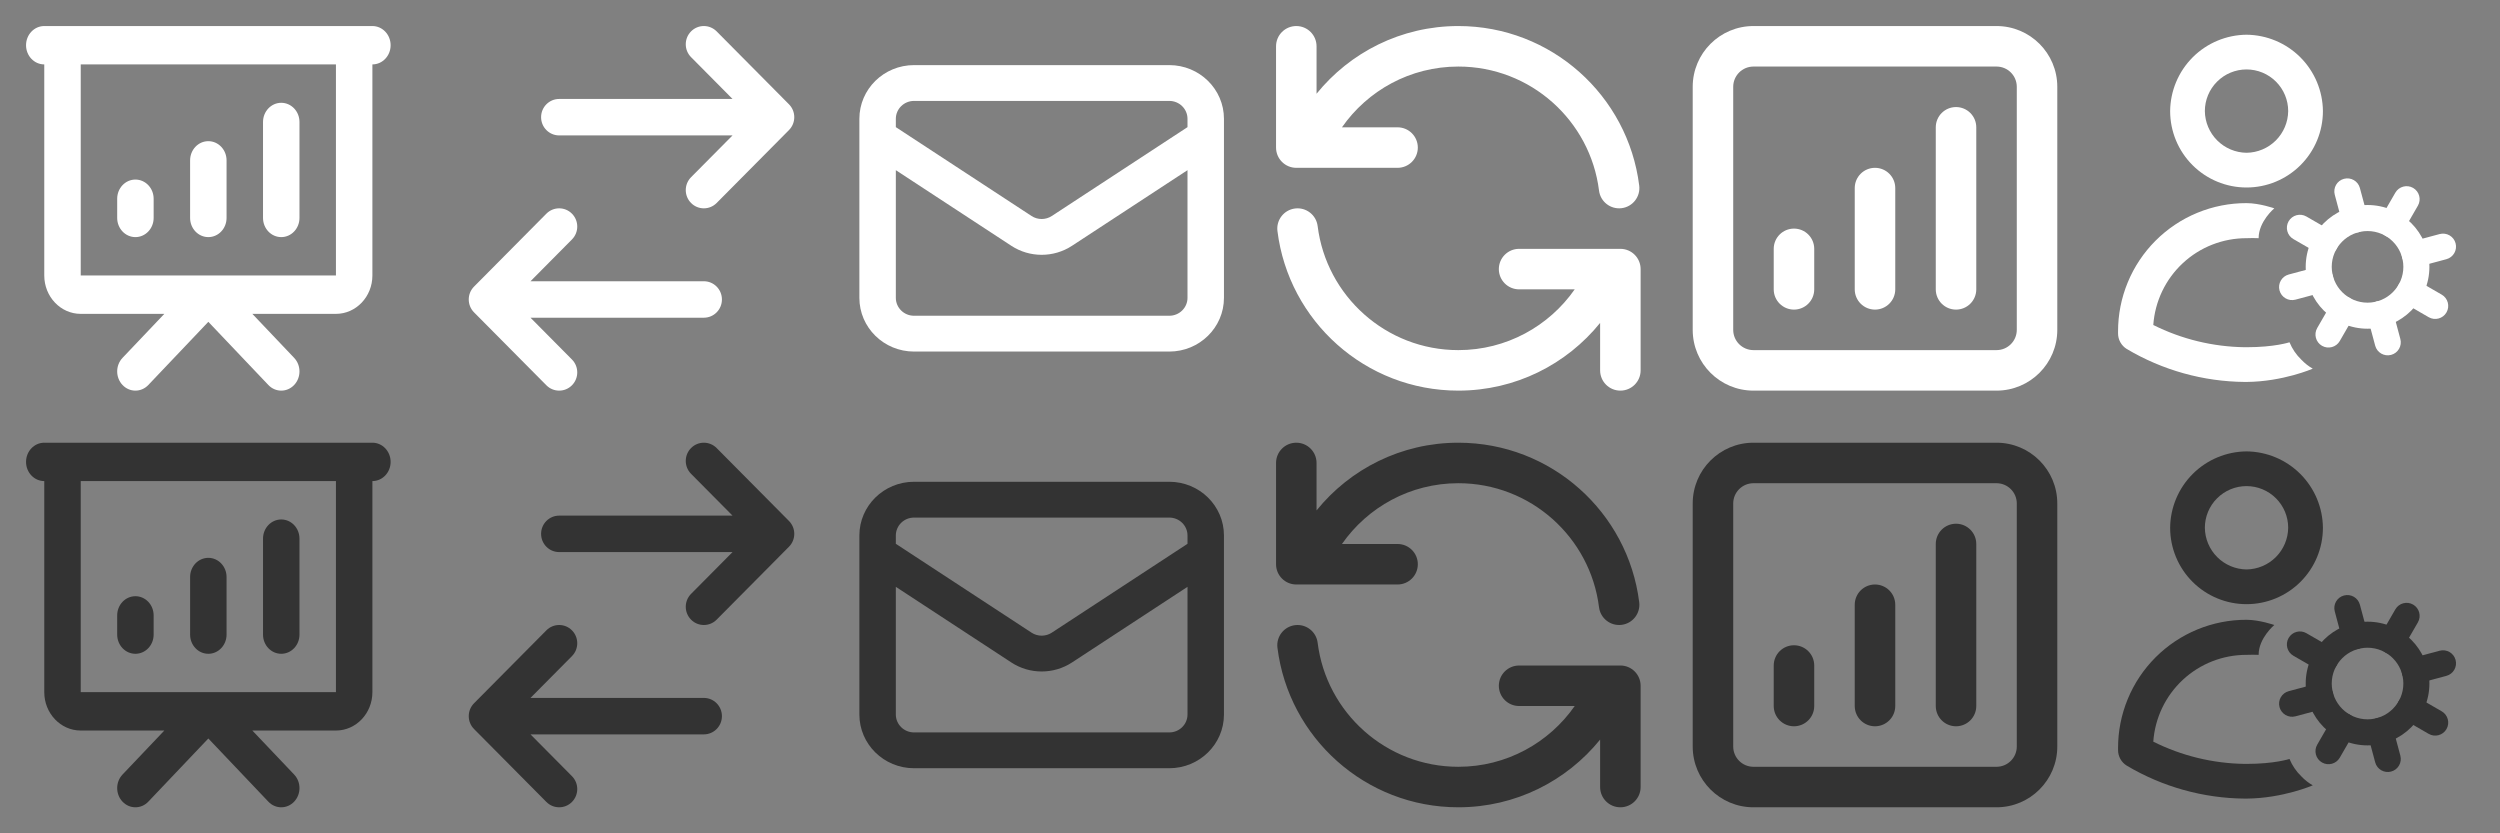 <svg width="192" height="64" viewBox="0 0 192 64" fill="none" xmlns="http://www.w3.org/2000/svg">
	<rect x="0" y="0" width="192" height="64" fill="#808080" stroke="none"/>
	<g clip-path="url(#clip0_2_2)">
		<g clip-path="url(#clip1_2_2)">
			<path d="M177.62 60.314C177.62 60.314 175.335 61.311 172.533 61.333H172.4C169.207 61.306 166.078 60.432 163.333 58.8C163.129 58.674 162.96 58.498 162.843 58.287C162.726 58.077 162.665 57.84 162.667 57.6V57.467C162.663 56.17 162.916 54.885 163.411 53.687C163.905 52.488 164.632 51.399 165.549 50.482C166.466 49.565 167.555 48.839 168.753 48.344C169.952 47.849 171.237 47.596 172.533 47.6C173.532 47.602 174.667 48 174.667 48C174.667 48 173.462 49.002 173.462 50.293C173.311 50.28 172.697 50.28 172.547 50.293C170.728 50.286 168.974 50.97 167.642 52.209C166.31 53.447 165.499 55.145 165.373 56.96C167.557 58.051 169.959 58.634 172.4 58.667H172.533C174.693 58.669 175.834 58.287 175.834 58.287C176.04 58.79 176.349 59.244 176.74 59.621C176.998 59.894 177.295 60.127 177.62 60.314Z"
			      fill="#333333"/>
			<path d="M172.533 34.667C170.982 34.681 169.498 35.303 168.4 36.4C167.303 37.498 166.681 38.982 166.667 40.533C166.667 42.089 167.285 43.581 168.385 44.682C169.485 45.782 170.977 46.4 172.533 46.4C174.089 46.4 175.581 45.782 176.682 44.682C177.782 43.581 178.4 42.089 178.4 40.533C178.386 38.982 177.764 37.498 176.666 36.4C175.569 35.303 174.085 34.681 172.533 34.667V34.667ZM172.533 43.733C171.688 43.723 170.88 43.383 170.282 42.785C169.684 42.187 169.344 41.379 169.333 40.533C169.333 39.685 169.67 38.871 170.271 38.271C170.871 37.67 171.685 37.333 172.533 37.333C173.382 37.333 174.196 37.67 174.796 38.271C175.396 38.871 175.733 39.685 175.733 40.533C175.723 41.379 175.382 42.187 174.785 42.785C174.187 43.383 173.379 43.723 172.533 43.733V43.733Z"
			      fill="#333333"/>
			<path d="M181.828 47.745C179.206 47.745 177.078 49.873 177.078 52.495C177.078 55.116 179.206 57.245 181.828 57.245C184.449 57.245 186.578 55.116 186.578 52.495C186.578 49.873 184.449 47.745 181.828 47.745ZM181.828 49.745C183.345 49.745 184.578 50.977 184.578 52.495C184.578 54.012 183.345 55.245 181.828 55.245C180.31 55.245 179.077 54.012 179.077 52.495C179.077 50.977 180.31 49.745 181.828 49.745Z"
			      fill="#333333"/>
			<path d="M179.08 49.753L177.132 48.629C176.654 48.352 176.042 48.517 175.766 48.995C175.49 49.473 175.654 50.085 176.132 50.361L178.081 51.486C178.558 51.761 179.171 51.598 179.447 51.12C179.722 50.641 179.558 50.029 179.08 49.753V49.753Z"
			      fill="#333333"/>
			<path d="M181.824 48.614L181.24 46.44C181.098 45.907 180.549 45.59 180.016 45.734C179.483 45.875 179.166 46.425 179.31 46.958L179.891 49.132C180.035 49.664 180.583 49.981 181.116 49.839C181.649 49.695 181.965 49.147 181.824 48.614V48.614Z"
			      fill="#333333"/>
			<path d="M184.568 49.748L185.694 47.798C185.97 47.32 185.806 46.708 185.328 46.432C184.85 46.156 184.238 46.32 183.962 46.798L182.836 48.748C182.561 49.224 182.725 49.836 183.203 50.112C183.68 50.389 184.293 50.224 184.568 49.748Z"
			      fill="#333333"/>
			<path d="M185.708 52.49L187.882 51.907C188.415 51.765 188.732 51.215 188.589 50.683C188.447 50.15 187.897 49.833 187.365 49.976L185.191 50.558C184.658 50.702 184.342 51.25 184.483 51.783C184.627 52.316 185.175 52.632 185.708 52.49V52.49Z"
			      fill="#333333"/>
			<path d="M184.575 55.235L186.524 56.361C187.002 56.637 187.614 56.473 187.89 55.995C188.166 55.517 188.002 54.904 187.524 54.629L185.575 53.503C185.098 53.228 184.486 53.392 184.209 53.869C183.933 54.347 184.098 54.96 184.575 55.235Z"
			      fill="#333333"/>
			<path d="M181.832 56.375L182.415 58.549C182.557 59.082 183.107 59.399 183.639 59.255C184.172 59.114 184.49 58.564 184.346 58.031L183.765 55.857C183.621 55.325 183.072 55.008 182.539 55.15C182.007 55.294 181.69 55.842 181.832 56.375V56.375Z"
			      fill="#333333"/>
			<path d="M179.086 55.243L177.962 57.191C177.686 57.669 177.85 58.281 178.328 58.557C178.806 58.833 179.418 58.669 179.694 58.191L180.818 56.243C181.094 55.765 180.931 55.151 180.452 54.877C179.974 54.601 179.362 54.765 179.086 55.243Z"
			      fill="#333333"/>
			<path d="M177.947 52.499L175.774 53.082C175.241 53.224 174.923 53.773 175.067 54.306C175.209 54.839 175.758 55.156 176.291 55.013L178.465 54.431C178.997 54.287 179.314 53.739 179.172 53.206C179.029 52.673 178.48 52.357 177.947 52.499V52.499Z"
			      fill="#333333"/>
		</g>
		<g clip-path="url(#clip2_2_2)">
			<path d="M177.62 28.314C177.62 28.314 175.335 29.311 172.533 29.333H172.4C169.207 29.306 166.078 28.432 163.333 26.8C163.129 26.674 162.96 26.497 162.843 26.287C162.726 26.077 162.665 25.84 162.667 25.6V25.467C162.663 24.17 162.916 22.885 163.411 21.687C163.905 20.488 164.632 19.399 165.549 18.482C166.466 17.565 167.555 16.838 168.753 16.344C169.952 15.849 171.237 15.597 172.533 15.6C173.532 15.602 174.667 16 174.667 16C174.667 16 173.462 17.002 173.462 18.293C173.311 18.28 172.697 18.28 172.547 18.293C170.728 18.286 168.974 18.97 167.642 20.209C166.31 21.447 165.499 23.145 165.373 24.96C167.557 26.051 169.959 26.634 172.4 26.667H172.533C174.693 26.669 175.834 26.287 175.834 26.287C176.04 26.79 176.349 27.244 176.74 27.621C176.998 27.894 177.295 28.127 177.62 28.314Z"
			      fill="white"/>
			<path d="M172.533 2.667C170.982 2.681 169.498 3.303 168.4 4.4C167.303 5.498 166.681 6.982 166.667 8.533C166.667 10.089 167.285 11.582 168.385 12.682C169.485 13.782 170.977 14.4 172.533 14.4C174.089 14.4 175.581 13.782 176.682 12.682C177.782 11.582 178.4 10.089 178.4 8.533C178.386 6.982 177.764 5.498 176.666 4.4C175.569 3.303 174.085 2.681 172.533 2.667V2.667ZM172.533 11.733C171.688 11.723 170.88 11.383 170.282 10.785C169.684 10.187 169.344 9.379 169.333 8.533C169.333 7.685 169.67 6.871 170.271 6.271C170.871 5.67 171.685 5.333 172.533 5.333C173.382 5.333 174.196 5.67 174.796 6.271C175.396 6.871 175.733 7.685 175.733 8.533C175.723 9.379 175.382 10.187 174.785 10.785C174.187 11.383 173.379 11.723 172.533 11.733V11.733Z"
			      fill="white"/>
			<path d="M181.828 15.745C179.206 15.745 177.078 17.873 177.078 20.494C177.078 23.116 179.206 25.245 181.828 25.245C184.449 25.245 186.578 23.116 186.578 20.494C186.578 17.873 184.449 15.745 181.828 15.745ZM181.828 17.745C183.345 17.745 184.578 18.977 184.578 20.494C184.578 22.012 183.345 23.245 181.828 23.245C180.31 23.245 179.077 22.012 179.077 20.494C179.077 18.977 180.31 17.745 181.828 17.745Z"
			      fill="white"/>
			<path d="M179.08 17.753L177.132 16.628C176.654 16.352 176.042 16.517 175.766 16.994C175.49 17.473 175.654 18.085 176.132 18.361L178.081 19.486C178.558 19.761 179.171 19.598 179.447 19.12C179.722 18.641 179.558 18.029 179.08 17.753V17.753Z"
			      fill="white"/>
			<path d="M181.824 16.614L181.24 14.44C181.098 13.907 180.549 13.59 180.016 13.734C179.483 13.875 179.166 14.425 179.31 14.958L179.891 17.132C180.035 17.664 180.583 17.981 181.116 17.839C181.649 17.695 181.965 17.147 181.824 16.614V16.614Z"
			      fill="white"/>
			<path d="M184.568 17.747L185.694 15.798C185.97 15.32 185.806 14.708 185.328 14.432C184.85 14.156 184.238 14.32 183.962 14.798L182.836 16.747C182.561 17.224 182.725 17.836 183.203 18.112C183.68 18.39 184.293 18.224 184.568 17.747Z"
			      fill="white"/>
			<path d="M185.708 20.49L187.882 19.907C188.415 19.765 188.732 19.215 188.589 18.683C188.447 18.15 187.897 17.833 187.365 17.976L185.191 18.558C184.658 18.701 184.342 19.25 184.483 19.783C184.627 20.316 185.175 20.632 185.708 20.49V20.49Z"
			      fill="white"/>
			<path d="M184.575 23.235L186.524 24.361C187.002 24.637 187.614 24.473 187.89 23.994C188.166 23.517 188.002 22.904 187.524 22.628L185.575 21.503C185.098 21.228 184.486 21.392 184.209 21.869C183.933 22.347 184.098 22.96 184.575 23.235Z"
			      fill="white"/>
			<path d="M181.832 24.375L182.415 26.549C182.557 27.082 183.107 27.399 183.639 27.255C184.172 27.113 184.49 26.564 184.346 26.031L183.765 23.857C183.621 23.325 183.072 23.008 182.539 23.15C182.007 23.294 181.69 23.842 181.832 24.375V24.375Z"
			      fill="white"/>
			<path d="M179.086 23.243L177.962 25.191C177.686 25.669 177.85 26.281 178.328 26.557C178.806 26.833 179.418 26.669 179.694 26.191L180.818 24.243C181.094 23.765 180.931 23.151 180.452 22.877C179.974 22.601 179.362 22.765 179.086 23.243Z"
			      fill="white"/>
			<path d="M177.947 20.499L175.774 21.082C175.241 21.224 174.923 21.773 175.067 22.306C175.209 22.839 175.758 23.156 176.291 23.013L178.465 22.431C178.997 22.287 179.314 21.739 179.172 21.206C179.029 20.673 178.48 20.357 177.947 20.499V20.499Z"
			      fill="white"/>
		</g>
		<path fill-rule="evenodd" clip-rule="evenodd"
		      d="M130 38.667C130 36.089 132.089 34 134.667 34H153.333C155.911 34 158 36.089 158 38.667V57.333C158 59.911 155.911 62 153.333 62H134.667C132.089 62 130 59.911 130 57.333V38.667ZM134.667 37.111C133.808 37.111 133.111 37.808 133.111 38.667V57.333C133.111 58.192 133.808 58.889 134.667 58.889H153.333C154.192 58.889 154.889 58.192 154.889 57.333V38.667C154.889 37.808 154.192 37.111 153.333 37.111H134.667ZM150.222 40.222C151.081 40.222 151.778 40.919 151.778 41.778V54.222C151.778 55.081 151.081 55.778 150.222 55.778C149.363 55.778 148.667 55.081 148.667 54.222V41.778C148.667 40.919 149.363 40.222 150.222 40.222ZM144 44.889C144.859 44.889 145.556 45.585 145.556 46.444V54.222C145.556 55.081 144.859 55.778 144 55.778C143.141 55.778 142.444 55.081 142.444 54.222V46.444C142.444 45.585 143.141 44.889 144 44.889ZM137.778 49.556C138.637 49.556 139.333 50.252 139.333 51.111V54.222C139.333 55.081 138.637 55.778 137.778 55.778C136.919 55.778 136.222 55.081 136.222 54.222V51.111C136.222 50.252 136.919 49.556 137.778 49.556Z"
		      fill="#333333"/>
		<path fill-rule="evenodd" clip-rule="evenodd"
		      d="M130 6.667C130 4.089 132.089 2 134.667 2H153.333C155.911 2 158 4.089 158 6.667V25.333C158 27.911 155.911 30 153.333 30H134.667C132.089 30 130 27.911 130 25.333V6.667ZM134.667 5.111C133.808 5.111 133.111 5.808 133.111 6.667V25.333C133.111 26.192 133.808 26.889 134.667 26.889H153.333C154.192 26.889 154.889 26.192 154.889 25.333V6.667C154.889 5.808 154.192 5.111 153.333 5.111H134.667ZM150.222 8.222C151.081 8.222 151.778 8.919 151.778 9.778V22.222C151.778 23.081 151.081 23.778 150.222 23.778C149.363 23.778 148.667 23.081 148.667 22.222V9.778C148.667 8.919 149.363 8.222 150.222 8.222ZM144 12.889C144.859 12.889 145.556 13.585 145.556 14.444V22.222C145.556 23.081 144.859 23.778 144 23.778C143.141 23.778 142.444 23.081 142.444 22.222V14.444C142.444 13.585 143.141 12.889 144 12.889ZM137.778 17.556C138.637 17.556 139.333 18.252 139.333 19.111V22.222C139.333 23.081 138.637 23.778 137.778 23.778C136.919 23.778 136.222 23.081 136.222 22.222V19.111C136.222 18.252 136.919 17.556 137.778 17.556Z"
		      fill="white"/>
		<path fill-rule="evenodd" clip-rule="evenodd"
		      d="M99.556 34C100.415 34 101.111 34.696 101.111 35.556V39.2C103.677 36.029 107.6 34 112 34C119.141 34 125.03 39.344 125.892 46.252C125.998 47.105 125.393 47.882 124.541 47.988C123.688 48.094 122.911 47.489 122.805 46.637C122.135 41.267 117.552 37.111 112 37.111C108.301 37.111 105.031 38.956 103.062 41.778H107.333C108.192 41.778 108.889 42.474 108.889 43.333C108.889 44.192 108.192 44.889 107.333 44.889H99.556C98.696 44.889 98 44.192 98 43.333V35.556C98 34.696 98.696 34 99.556 34ZM99.459 48.012C100.312 47.906 101.089 48.511 101.195 49.363C101.865 54.733 106.448 58.889 112 58.889C115.699 58.889 118.969 57.044 120.938 54.222H116.667C115.808 54.222 115.111 53.526 115.111 52.667C115.111 51.808 115.808 51.111 116.667 51.111H124.444C125.304 51.111 126 51.808 126 52.667V60.444C126 61.304 125.304 62 124.444 62C123.585 62 122.889 61.304 122.889 60.444V56.8C120.323 59.971 116.4 62 112 62C104.859 62 98.97 56.656 98.108 49.748C98.002 48.895 98.607 48.118 99.459 48.012Z"
		      fill="#333333"/>
		<path fill-rule="evenodd" clip-rule="evenodd"
		      d="M99.556 2C100.415 2 101.111 2.696 101.111 3.556V7.2C103.677 4.029 107.6 2 112 2C119.141 2 125.03 7.344 125.892 14.252C125.998 15.104 125.393 15.882 124.541 15.988C123.688 16.094 122.911 15.489 122.805 14.637C122.135 9.267 117.552 5.111 112 5.111C108.301 5.111 105.031 6.955 103.062 9.778H107.333C108.192 9.778 108.889 10.474 108.889 11.333C108.889 12.192 108.192 12.889 107.333 12.889H99.556C98.696 12.889 98 12.192 98 11.333V3.556C98 2.696 98.696 2 99.556 2ZM99.459 16.012C100.312 15.906 101.089 16.511 101.195 17.363C101.865 22.733 106.448 26.889 112 26.889C115.699 26.889 118.969 25.044 120.938 22.222H116.667C115.808 22.222 115.111 21.526 115.111 20.667C115.111 19.808 115.808 19.111 116.667 19.111H124.444C125.304 19.111 126 19.808 126 20.667V28.444C126 29.304 125.304 30 124.444 30C123.585 30 122.889 29.304 122.889 28.444V24.8C120.323 27.971 116.4 30 112 30C104.859 30 98.97 24.656 98.108 17.748C98.002 16.895 98.607 16.118 99.459 16.012Z"
		      fill="white"/>
		<path fill-rule="evenodd" clip-rule="evenodd"
		      d="M66 41.125C66 38.847 67.88 37 70.2 37H89.8C92.12 37 94 38.847 94 41.125V42.479C94 42.492 94 42.505 94 42.519V54.875C94 57.153 92.12 59 89.8 59H70.2C67.88 59 66 57.153 66 54.875V42.519C66 42.505 66 42.492 66 42.479V41.125ZM68.8 45.069V54.875C68.8 55.634 69.427 56.25 70.2 56.25H89.8C90.573 56.25 91.2 55.634 91.2 54.875V45.069L82.33 50.877C80.919 51.801 79.081 51.801 77.67 50.877L68.8 45.069ZM91.2 41.764L80.777 48.589C80.306 48.897 79.694 48.897 79.223 48.589L68.8 41.764V41.125C68.8 40.366 69.427 39.75 70.2 39.75H89.8C90.573 39.75 91.2 40.366 91.2 41.125V41.764Z"
		      fill="#333333"/>
		<path fill-rule="evenodd" clip-rule="evenodd"
		      d="M66 9.125C66 6.847 67.88 5 70.2 5H89.8C92.12 5 94 6.847 94 9.125V10.479C94 10.492 94 10.505 94 10.519V22.875C94 25.153 92.12 27 89.8 27H70.2C67.88 27 66 25.153 66 22.875V10.519C66 10.505 66 10.492 66 10.479V9.125ZM68.8 13.069V22.875C68.8 23.634 69.427 24.25 70.2 24.25H89.8C90.573 24.25 91.2 23.634 91.2 22.875V13.069L82.33 18.877C80.919 19.801 79.081 19.801 77.67 18.877L68.8 13.069ZM91.2 9.764L80.777 16.589C80.306 16.897 79.694 16.897 79.223 16.589L68.8 9.764V9.125C68.8 8.366 69.427 7.75 70.2 7.75H89.8C90.573 7.75 91.2 8.366 91.2 9.125V9.764Z"
		      fill="white"/>
		<path fill-rule="evenodd" clip-rule="evenodd"
		      d="M60.593 40.01C61.136 40.557 61.136 41.443 60.593 41.99L55.038 47.59C54.495 48.137 53.616 48.137 53.074 47.59C52.531 47.043 52.531 46.157 53.074 45.61L56.258 42.4L42.944 42.4C42.177 42.4 41.556 41.773 41.556 41C41.556 40.227 42.177 39.6 42.944 39.6L56.258 39.6L53.074 36.39C52.531 35.843 52.531 34.957 53.074 34.41C53.616 33.863 54.495 33.863 55.038 34.41L60.593 40.01ZM40.742 53.6L54.056 53.6C54.823 53.6 55.444 54.227 55.444 55C55.444 55.773 54.823 56.4 54.056 56.4L40.742 56.4L43.926 59.61C44.469 60.157 44.469 61.043 43.926 61.59C43.384 62.137 42.505 62.137 41.962 61.59L36.407 55.99C35.864 55.443 35.864 54.557 36.407 54.01L41.962 48.41C42.505 47.863 43.384 47.863 43.926 48.41C44.469 48.957 44.469 49.843 43.926 50.39L40.742 53.6Z"
		      fill="#333333"/>
		<path fill-rule="evenodd" clip-rule="evenodd"
		      d="M60.593 8.01C61.136 8.557 61.136 9.443 60.593 9.99L55.038 15.59C54.495 16.137 53.616 16.137 53.074 15.59C52.531 15.043 52.531 14.157 53.074 13.61L56.258 10.4L42.944 10.4C42.177 10.4 41.556 9.773 41.556 9C41.556 8.227 42.177 7.6 42.944 7.6L56.258 7.6L53.074 4.39C52.531 3.843 52.531 2.957 53.074 2.41C53.616 1.863 54.495 1.863 55.038 2.41L60.593 8.01ZM40.742 21.6L54.056 21.6C54.823 21.6 55.444 22.227 55.444 23C55.444 23.773 54.823 24.4 54.056 24.4L40.742 24.4L43.926 27.61C44.469 28.157 44.469 29.043 43.926 29.59C43.384 30.137 42.505 30.137 41.962 29.59L36.407 23.99C35.864 23.443 35.864 22.557 36.407 22.01L41.962 16.41C42.505 15.863 43.384 15.863 43.926 16.41C44.469 16.957 44.469 17.843 43.926 18.39L40.742 21.6Z"
		      fill="white"/>
		<path fill-rule="evenodd" clip-rule="evenodd"
		      d="M2 35.474C2 34.66 2.627 34 3.4 34H28.6C29.373 34 30 34.66 30 35.474C30 36.288 29.373 36.947 28.6 36.947V53.158C28.6 54.786 27.346 56.105 25.8 56.105H19.38L22.59 59.484C23.137 60.06 23.137 60.993 22.59 61.568C22.043 62.144 21.157 62.144 20.61 61.568L16 56.716L11.39 61.568C10.843 62.144 9.957 62.144 9.41 61.568C8.863 60.993 8.863 60.06 9.41 59.484L12.62 56.105H6.2C4.654 56.105 3.4 54.786 3.4 53.158V36.947C2.627 36.947 2 36.288 2 35.474ZM6.2 36.947V53.158H15.999H16.001H25.8V36.947H6.2ZM21.6 39.895C22.373 39.895 23 40.554 23 41.368V48.737C23 49.551 22.373 50.211 21.6 50.211C20.827 50.211 20.2 49.551 20.2 48.737V41.368C20.2 40.554 20.827 39.895 21.6 39.895ZM16 42.842C16.773 42.842 17.4 43.502 17.4 44.316V48.737C17.4 49.551 16.773 50.211 16 50.211C15.227 50.211 14.6 49.551 14.6 48.737V44.316C14.6 43.502 15.227 42.842 16 42.842ZM10.4 45.789C11.173 45.789 11.8 46.449 11.8 47.263V48.737C11.8 49.551 11.173 50.211 10.4 50.211C9.627 50.211 9 49.551 9 48.737V47.263C9 46.449 9.627 45.789 10.4 45.789Z"
		      fill="#333333"/>
		<path fill-rule="evenodd" clip-rule="evenodd"
		      d="M2 3.474C2 2.66 2.627 2 3.4 2H28.6C29.373 2 30 2.66 30 3.474C30 4.288 29.373 4.947 28.6 4.947V21.158C28.6 22.786 27.346 24.105 25.8 24.105H19.38L22.59 27.484C23.137 28.06 23.137 28.993 22.59 29.568C22.043 30.144 21.157 30.144 20.61 29.568L16 24.716L11.39 29.568C10.843 30.144 9.957 30.144 9.41 29.568C8.863 28.993 8.863 28.06 9.41 27.484L12.62 24.105H6.2C4.654 24.105 3.4 22.786 3.4 21.158V4.947C2.627 4.947 2 4.288 2 3.474ZM6.2 4.947V21.158H15.999H16.001H25.8V4.947H6.2ZM21.6 7.895C22.373 7.895 23 8.555 23 9.368V16.737C23 17.551 22.373 18.21 21.6 18.21C20.827 18.21 20.2 17.551 20.2 16.737V9.368C20.2 8.555 20.827 7.895 21.6 7.895ZM16 10.842C16.773 10.842 17.4 11.502 17.4 12.316V16.737C17.4 17.551 16.773 18.21 16 18.21C15.227 18.21 14.6 17.551 14.6 16.737V12.316C14.6 11.502 15.227 10.842 16 10.842ZM10.4 13.79C11.173 13.79 11.8 14.449 11.8 15.263V16.737C11.8 17.551 11.173 18.21 10.4 18.21C9.627 18.21 9 17.551 9 16.737V15.263C9 14.449 9.627 13.79 10.4 13.79Z"
		      fill="white"/>
	</g>
	<defs>
		<clipPath id="clip0_2_2">
			<rect width="192" height="64" fill="white"/>
		</clipPath>
		<clipPath id="clip1_2_2">
			<rect width="32" height="32" fill="white" transform="translate(160 32)"/>
		</clipPath>
		<clipPath id="clip2_2_2">
			<rect width="32" height="32" fill="white" transform="translate(160)"/>
		</clipPath>
	</defs>
</svg>
